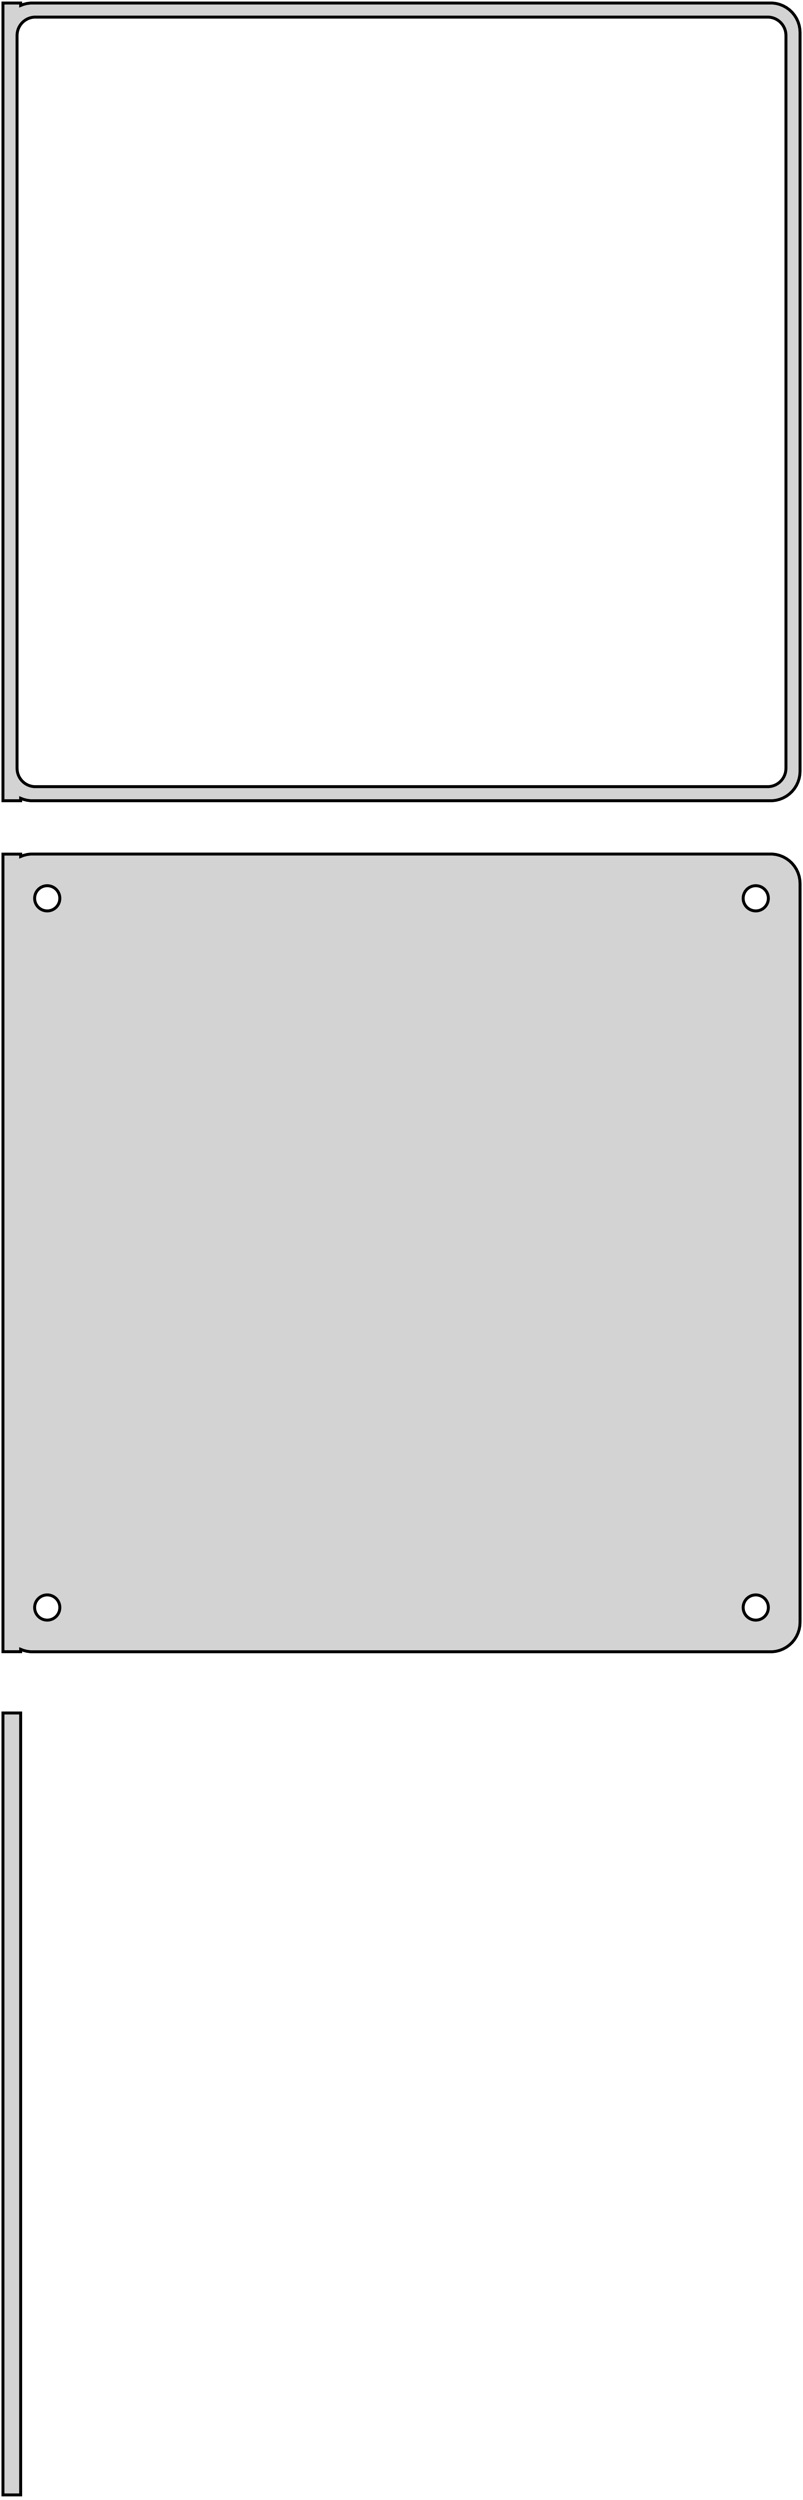 <?xml version="1.0" standalone="no"?>
<!DOCTYPE svg PUBLIC "-//W3C//DTD SVG 1.1//EN" "http://www.w3.org/Graphics/SVG/1.1/DTD/svg11.dtd">
<svg width="136mm" height="423mm" viewBox="-68 -500 136 423" xmlns="http://www.w3.org/2000/svg" version="1.1">
<title>OpenSCAD Model</title>
<path d="
M -64.5,-364.925 L -64.045,-364.745 L -63.437,-364.589 L -62.814,-364.51 L 62.814,-364.51 L 63.437,-364.589
 L 64.045,-364.745 L 64.629,-364.976 L 65.179,-365.278 L 65.687,-365.647 L 66.145,-366.077 L 66.545,-366.561
 L 66.882,-367.091 L 67.149,-367.659 L 67.343,-368.257 L 67.461,-368.873 L 67.5,-369.5 L 67.5,-494.5
 L 67.461,-495.127 L 67.343,-495.743 L 67.149,-496.341 L 66.882,-496.909 L 66.545,-497.439 L 66.145,-497.923
 L 65.687,-498.353 L 65.179,-498.722 L 64.629,-499.024 L 64.045,-499.255 L 63.437,-499.411 L 62.814,-499.49
 L -62.814,-499.49 L -63.437,-499.411 L -64.045,-499.255 L -64.5,-499.075 L -64.5,-499.49 L -67.5,-499.49
 L -67.5,-364.51 L -64.5,-364.51 z
M -62.195,-366.893 L -62.583,-366.942 L -62.962,-367.039 L -63.325,-367.183 L -63.668,-367.372 L -63.984,-367.601
 L -64.269,-367.869 L -64.518,-368.17 L -64.728,-368.5 L -64.894,-368.854 L -65.015,-369.226 L -65.088,-369.61
 L -65.113,-370 L -65.113,-494 L -65.088,-494.39 L -65.015,-494.774 L -64.894,-495.146 L -64.728,-495.5
 L -64.518,-495.83 L -64.269,-496.131 L -63.984,-496.399 L -63.668,-496.628 L -63.325,-496.817 L -62.962,-496.961
 L -62.583,-497.058 L -62.195,-497.107 L 62.195,-497.107 L 62.583,-497.058 L 62.962,-496.961 L 63.325,-496.817
 L 63.668,-496.628 L 63.984,-496.399 L 64.269,-496.131 L 64.518,-495.83 L 64.728,-495.5 L 64.894,-495.146
 L 65.015,-494.774 L 65.088,-494.39 L 65.113,-494 L 65.113,-370 L 65.088,-369.61 L 65.015,-369.226
 L 64.894,-368.854 L 64.728,-368.5 L 64.518,-368.17 L 64.269,-367.869 L 63.984,-367.601 L 63.668,-367.372
 L 63.325,-367.183 L 62.962,-367.039 L 62.583,-366.942 L 62.195,-366.893 z
M 63.437,-220.589 L 64.045,-220.745 L 64.629,-220.976 L 65.179,-221.278 L 65.687,-221.647 L 66.145,-222.077
 L 66.545,-222.561 L 66.882,-223.091 L 67.149,-223.659 L 67.343,-224.257 L 67.461,-224.873 L 67.5,-225.5
 L 67.5,-350.5 L 67.461,-351.127 L 67.343,-351.743 L 67.149,-352.341 L 66.882,-352.909 L 66.545,-353.439
 L 66.145,-353.923 L 65.687,-354.353 L 65.179,-354.722 L 64.629,-355.024 L 64.045,-355.255 L 63.437,-355.411
 L 62.814,-355.49 L -62.814,-355.49 L -63.437,-355.411 L -64.045,-355.255 L -64.5,-355.075 L -64.5,-355.479
 L -67.5,-355.479 L -67.5,-220.521 L -64.5,-220.521 L -64.5,-220.925 L -64.045,-220.745 L -63.437,-220.589
 L -62.814,-220.51 L 62.814,-220.51 z
M 59.866,-345.869 L 59.6,-345.903 L 59.34,-345.969 L 59.091,-346.068 L 58.856,-346.197 L 58.639,-346.355
 L 58.443,-346.538 L 58.273,-346.745 L 58.129,-346.971 L 58.015,-347.214 L 57.932,-347.469 L 57.882,-347.732
 L 57.865,-348 L 57.882,-348.268 L 57.932,-348.531 L 58.015,-348.786 L 58.129,-349.029 L 58.273,-349.255
 L 58.443,-349.462 L 58.639,-349.645 L 58.856,-349.803 L 59.091,-349.932 L 59.34,-350.031 L 59.6,-350.097
 L 59.866,-350.131 L 60.134,-350.131 L 60.4,-350.097 L 60.66,-350.031 L 60.909,-349.932 L 61.144,-349.803
 L 61.361,-349.645 L 61.556,-349.462 L 61.727,-349.255 L 61.871,-349.029 L 61.985,-348.786 L 62.068,-348.531
 L 62.118,-348.268 L 62.135,-348 L 62.118,-347.732 L 62.068,-347.469 L 61.985,-347.214 L 61.871,-346.971
 L 61.727,-346.745 L 61.556,-346.538 L 61.361,-346.355 L 61.144,-346.197 L 60.909,-346.068 L 60.66,-345.969
 L 60.4,-345.903 L 60.134,-345.869 z
M -60.134,-345.869 L -60.4,-345.903 L -60.66,-345.969 L -60.909,-346.068 L -61.144,-346.197 L -61.361,-346.355
 L -61.556,-346.538 L -61.727,-346.745 L -61.871,-346.971 L -61.985,-347.214 L -62.068,-347.469 L -62.118,-347.732
 L -62.135,-348 L -62.118,-348.268 L -62.068,-348.531 L -61.985,-348.786 L -61.871,-349.029 L -61.727,-349.255
 L -61.556,-349.462 L -61.361,-349.645 L -61.144,-349.803 L -60.909,-349.932 L -60.66,-350.031 L -60.4,-350.097
 L -60.134,-350.131 L -59.866,-350.131 L -59.6,-350.097 L -59.34,-350.031 L -59.091,-349.932 L -58.856,-349.803
 L -58.639,-349.645 L -58.443,-349.462 L -58.273,-349.255 L -58.129,-349.029 L -58.015,-348.786 L -57.932,-348.531
 L -57.882,-348.268 L -57.865,-348 L -57.882,-347.732 L -57.932,-347.469 L -58.015,-347.214 L -58.129,-346.971
 L -58.273,-346.745 L -58.443,-346.538 L -58.639,-346.355 L -58.856,-346.197 L -59.091,-346.068 L -59.34,-345.969
 L -59.6,-345.903 L -59.866,-345.869 z
M 59.866,-225.869 L 59.6,-225.903 L 59.34,-225.969 L 59.091,-226.068 L 58.856,-226.197 L 58.639,-226.355
 L 58.443,-226.538 L 58.273,-226.745 L 58.129,-226.971 L 58.015,-227.214 L 57.932,-227.469 L 57.882,-227.732
 L 57.865,-228 L 57.882,-228.268 L 57.932,-228.531 L 58.015,-228.786 L 58.129,-229.029 L 58.273,-229.255
 L 58.443,-229.462 L 58.639,-229.645 L 58.856,-229.803 L 59.091,-229.932 L 59.34,-230.031 L 59.6,-230.097
 L 59.866,-230.131 L 60.134,-230.131 L 60.4,-230.097 L 60.66,-230.031 L 60.909,-229.932 L 61.144,-229.803
 L 61.361,-229.645 L 61.556,-229.462 L 61.727,-229.255 L 61.871,-229.029 L 61.985,-228.786 L 62.068,-228.531
 L 62.118,-228.268 L 62.135,-228 L 62.118,-227.732 L 62.068,-227.469 L 61.985,-227.214 L 61.871,-226.971
 L 61.727,-226.745 L 61.556,-226.538 L 61.361,-226.355 L 61.144,-226.197 L 60.909,-226.068 L 60.66,-225.969
 L 60.4,-225.903 L 60.134,-225.869 z
M -60.134,-225.869 L -60.4,-225.903 L -60.66,-225.969 L -60.909,-226.068 L -61.144,-226.197 L -61.361,-226.355
 L -61.556,-226.538 L -61.727,-226.745 L -61.871,-226.971 L -61.985,-227.214 L -62.068,-227.469 L -62.118,-227.732
 L -62.135,-228 L -62.118,-228.268 L -62.068,-228.531 L -61.985,-228.786 L -61.871,-229.029 L -61.727,-229.255
 L -61.556,-229.462 L -61.361,-229.645 L -61.144,-229.803 L -60.909,-229.932 L -60.66,-230.031 L -60.4,-230.097
 L -60.134,-230.131 L -59.866,-230.131 L -59.6,-230.097 L -59.34,-230.031 L -59.091,-229.932 L -58.856,-229.803
 L -58.639,-229.645 L -58.443,-229.462 L -58.273,-229.255 L -58.129,-229.029 L -58.015,-228.786 L -57.932,-228.531
 L -57.882,-228.268 L -57.865,-228 L -57.882,-227.732 L -57.932,-227.469 L -58.015,-227.214 L -58.129,-226.971
 L -58.273,-226.745 L -58.443,-226.538 L -58.639,-226.355 L -58.856,-226.197 L -59.091,-226.068 L -59.34,-225.969
 L -59.6,-225.903 L -59.866,-225.869 z
M -64.5,-210.153 L -67.5,-210.153 L -67.5,-77.847 L -64.5,-77.847 z
" stroke="black" fill="lightgray" stroke-width="0.5"/>
</svg>
